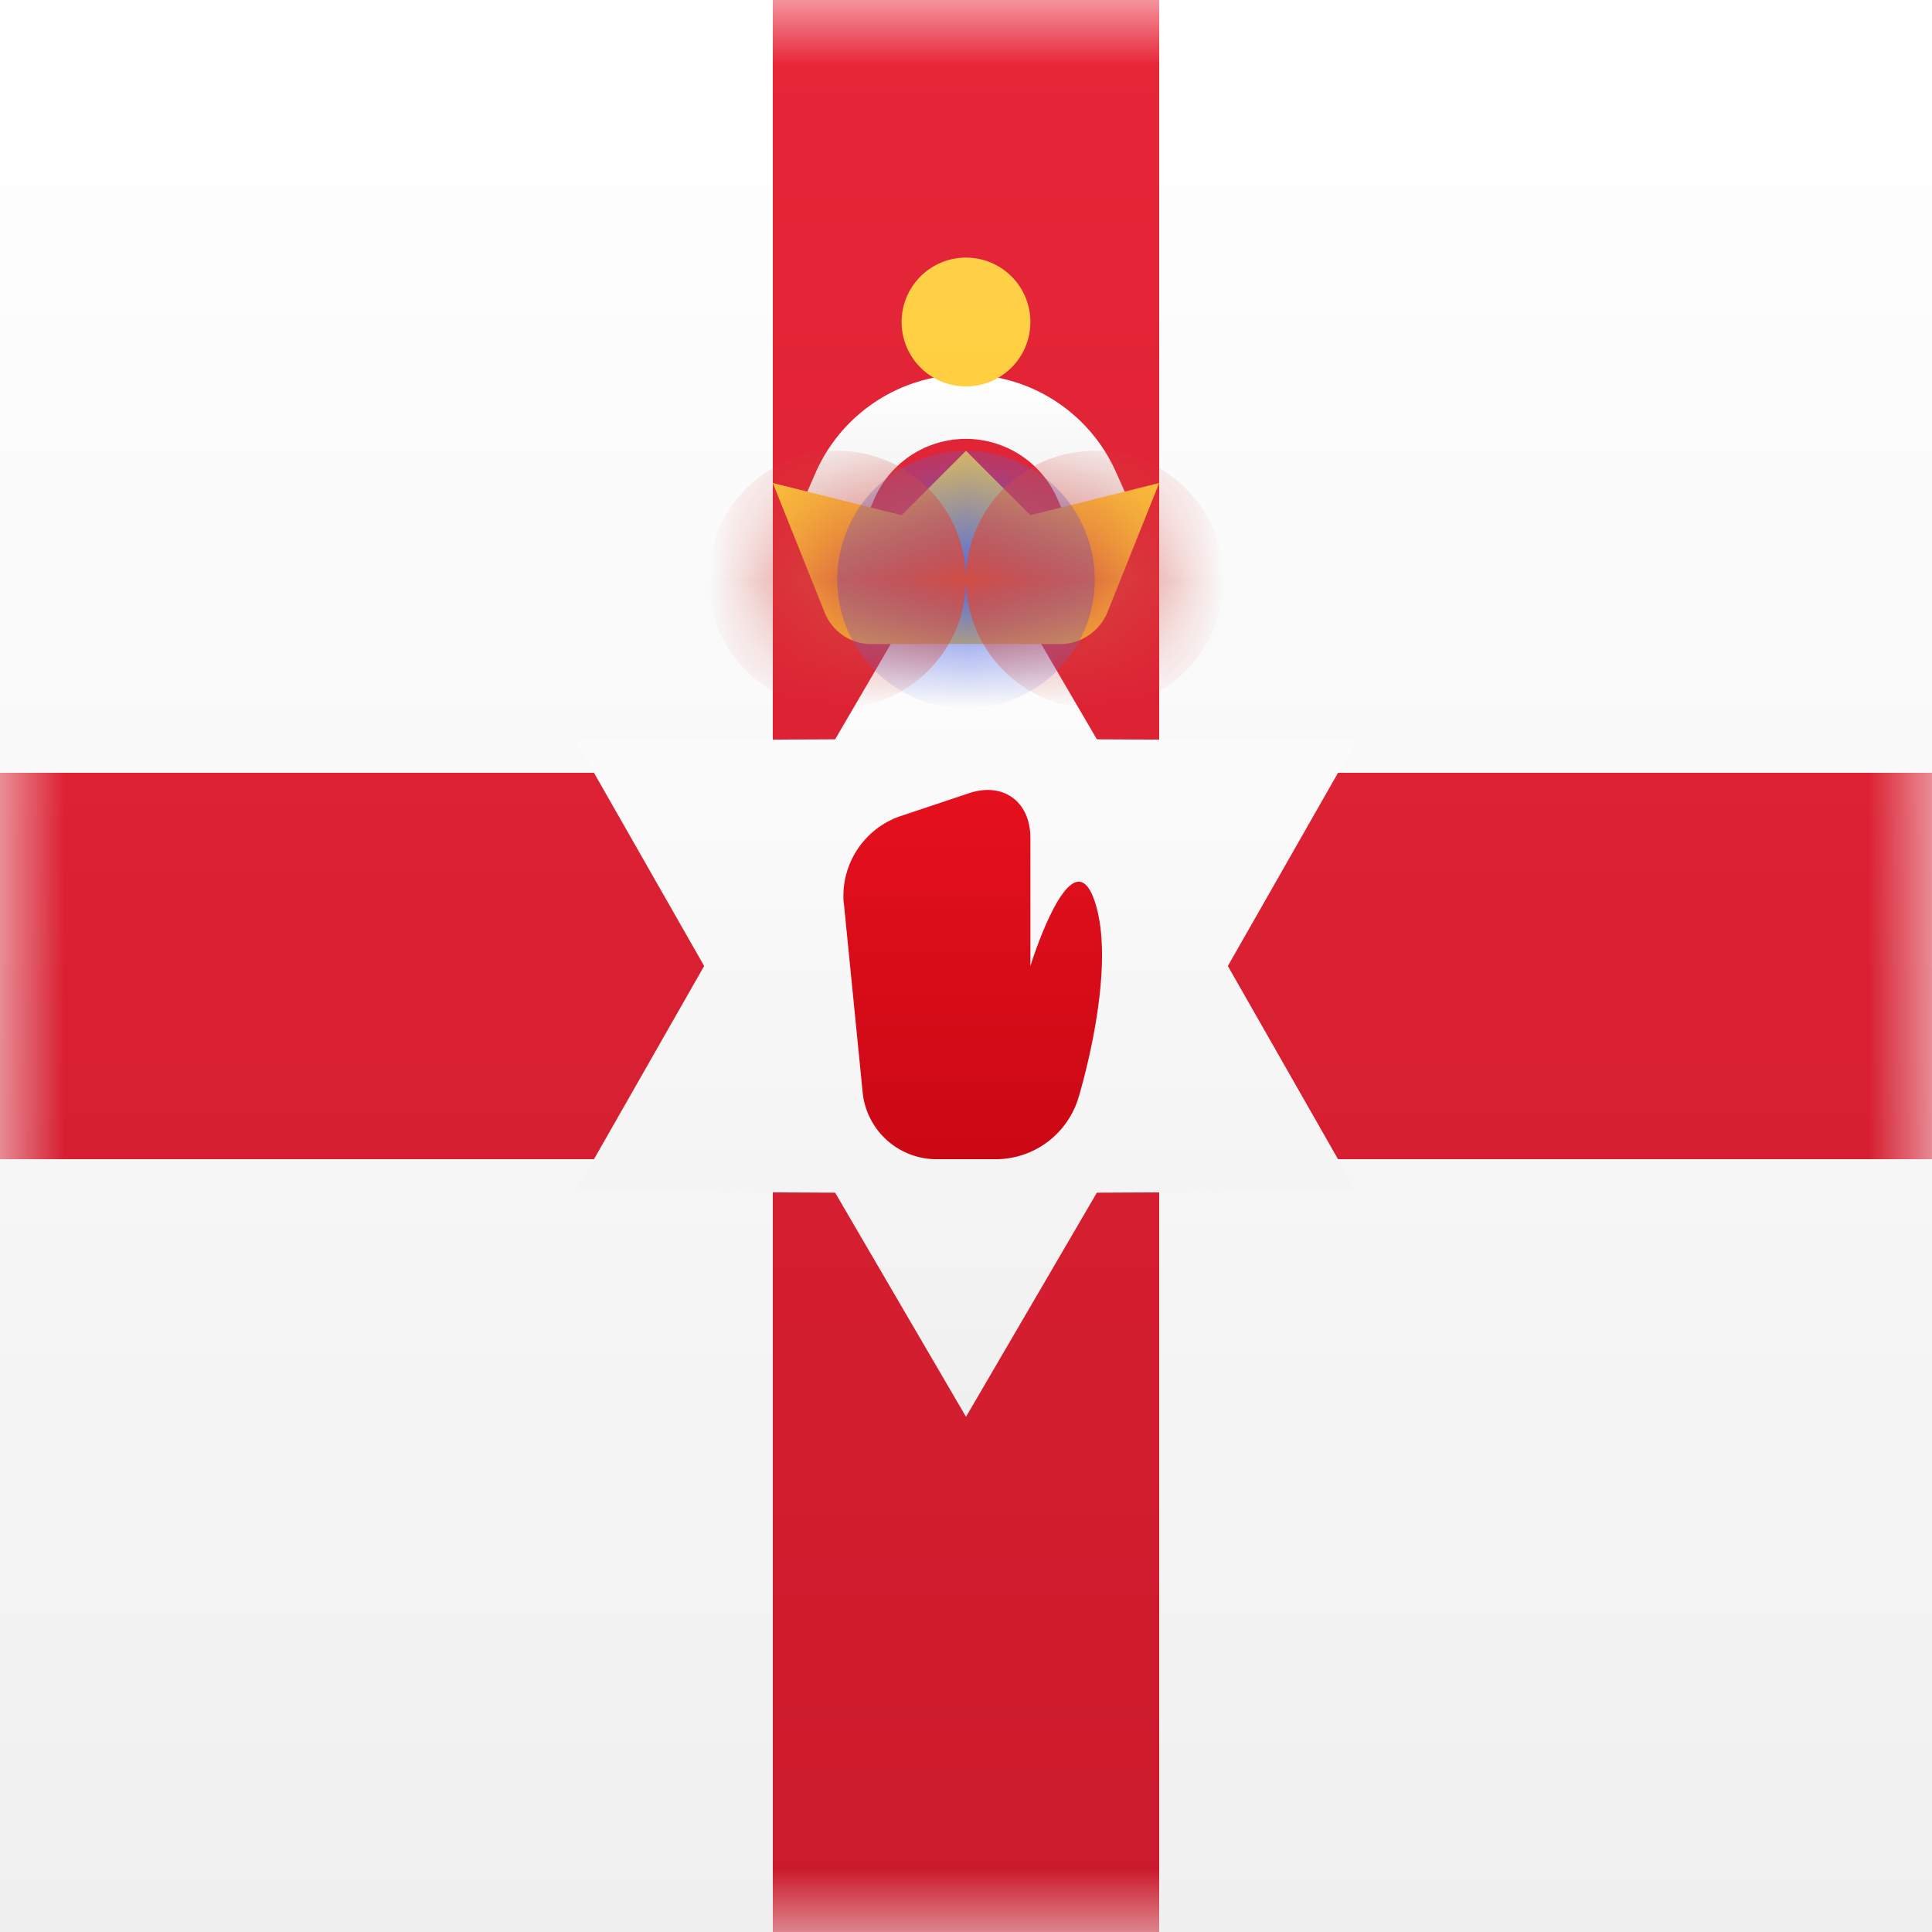 <svg width="15" height="15" xmlns="http://www.w3.org/2000/svg" xmlns:xlink="http://www.w3.org/1999/xlink"><rect width="100%" height="100%" fill="#333333" stroke="none"/><defs><linearGradient x1="50%" y1="0%" x2="50%" y2="100%" id="b"><stop stop-color="#FFF" offset="0%"/><stop stop-color="#F0F0F0" offset="100%"/></linearGradient><path id="a" d="M0 0h15v15H0z"/><linearGradient x1="50%" y1="0%" x2="50%" y2="100%" id="c"><stop stop-color="#E82739" offset="0%"/><stop stop-color="#CA1A2B" offset="100%"/></linearGradient><linearGradient x1="50%" y1="0%" x2="50%" y2="100%" id="e"><stop stop-color="#E6101E" offset="0%"/><stop stop-color="#CA0814" offset="100%"/></linearGradient><linearGradient x1="50%" y1="0%" x2="50%" y2="100%" id="f"><stop stop-color="#FFD148" offset="0%"/><stop stop-color="#FFCB2F" offset="100%"/></linearGradient><path d="M0 1.75L1 2l.5-.5.5.5 1-.25-.404 1.009A.4.4 0 0 1 2.255 3H.745a.39.39 0 0 1-.341-.241L0 1.75zM1.5 1a.5.5 0 1 1 0-1 .5.5 0 0 1 0 1z" id="g"/><path d="M0 1.75L1 2l.5-.5.5.5 1-.25-.404 1.009A.4.4 0 0 1 2.255 3H.745a.39.39 0 0 1-.341-.241L0 1.75zM1.5 1a.5.5 0 1 1 0-1 .5.5 0 0 1 0 1z" id="i"/><path d="M0 1.75L1 2l.5-.5.5.5 1-.25-.404 1.009A.4.4 0 0 1 2.255 3H.745a.39.39 0 0 1-.341-.241L0 1.75zM1.5 1a.5.5 0 1 1 0-1 .5.5 0 0 1 0 1z" id="k"/></defs><g fill="none" fill-rule="evenodd"><mask id="d" fill="#fff"><use xlink:href="#a"/></mask><use fill="url(#b)" xlink:href="#a"/><path fill="url(#c)" mask="url(#d)" d="M6 6h-9v3h9v6h3V9h9V6H9V0H6z"/><path fill="url(#b)" mask="url(#d)" d="M8.516 9.26L7.5 11 6.484 9.26l-2.015-.01.998-1.75-.998-1.75 2.015-.01L7.5 4l1.016 1.74 2.015.01-.998 1.75.998 1.75z"/><path d="M6.55 7.006a.656.656 0 0 1 .425-.664l.55-.184c.263-.087.475.063.475.35V7.5s.321-1.037.5-.5c.179.537-.128 1.526-.128 1.526a.671.671 0 0 1-.63.474h-.484a.577.577 0 0 1-.559-.506l-.148-1.488H6.55z" fill="url(#e)" mask="url(#d)"/><path d="M7.5 2.908c-.511 0-.967.304-1.168.763l-.1.229.457.201.1-.229a.775.775 0 0 1 1.418-.005l.102.228.456-.205-.102-.228a1.275 1.275 0 0 0-1.164-.754H7.5z" fill="url(#b)" mask="url(#d)"/><g mask="url(#d)" fill="url(#f)" fill-rule="nonzero"><path d="M6 3.75L7 4l.5-.5.5.5 1-.25-.404 1.009A.4.4 0 0 1 8.255 5h-1.51a.39.39 0 0 1-.341-.241L6 3.75zM7.5 3a.5.5 0 1 1 0-1 .5.5 0 0 1 0 1z"/></g><g mask="url(#d)"><g transform="translate(6 2)"><mask id="h" fill="#fff"><use xlink:href="#g"/></mask><circle fill="#5169E2" mask="url(#h)" cx="1.5" cy="2.5" r="1"/></g></g><g mask="url(#d)"><g transform="translate(6 2)"><mask id="j" fill="#fff"><use xlink:href="#i"/></mask><circle fill="#D34D43" mask="url(#j)" cx="2.5" cy="2.5" r="1"/></g></g><g mask="url(#d)"><g transform="translate(6 2)"><mask id="l" fill="#fff"><use xlink:href="#k"/></mask><circle fill="#D34D43" mask="url(#l)" cx=".5" cy="2.5" r="1"/></g></g></g></svg>